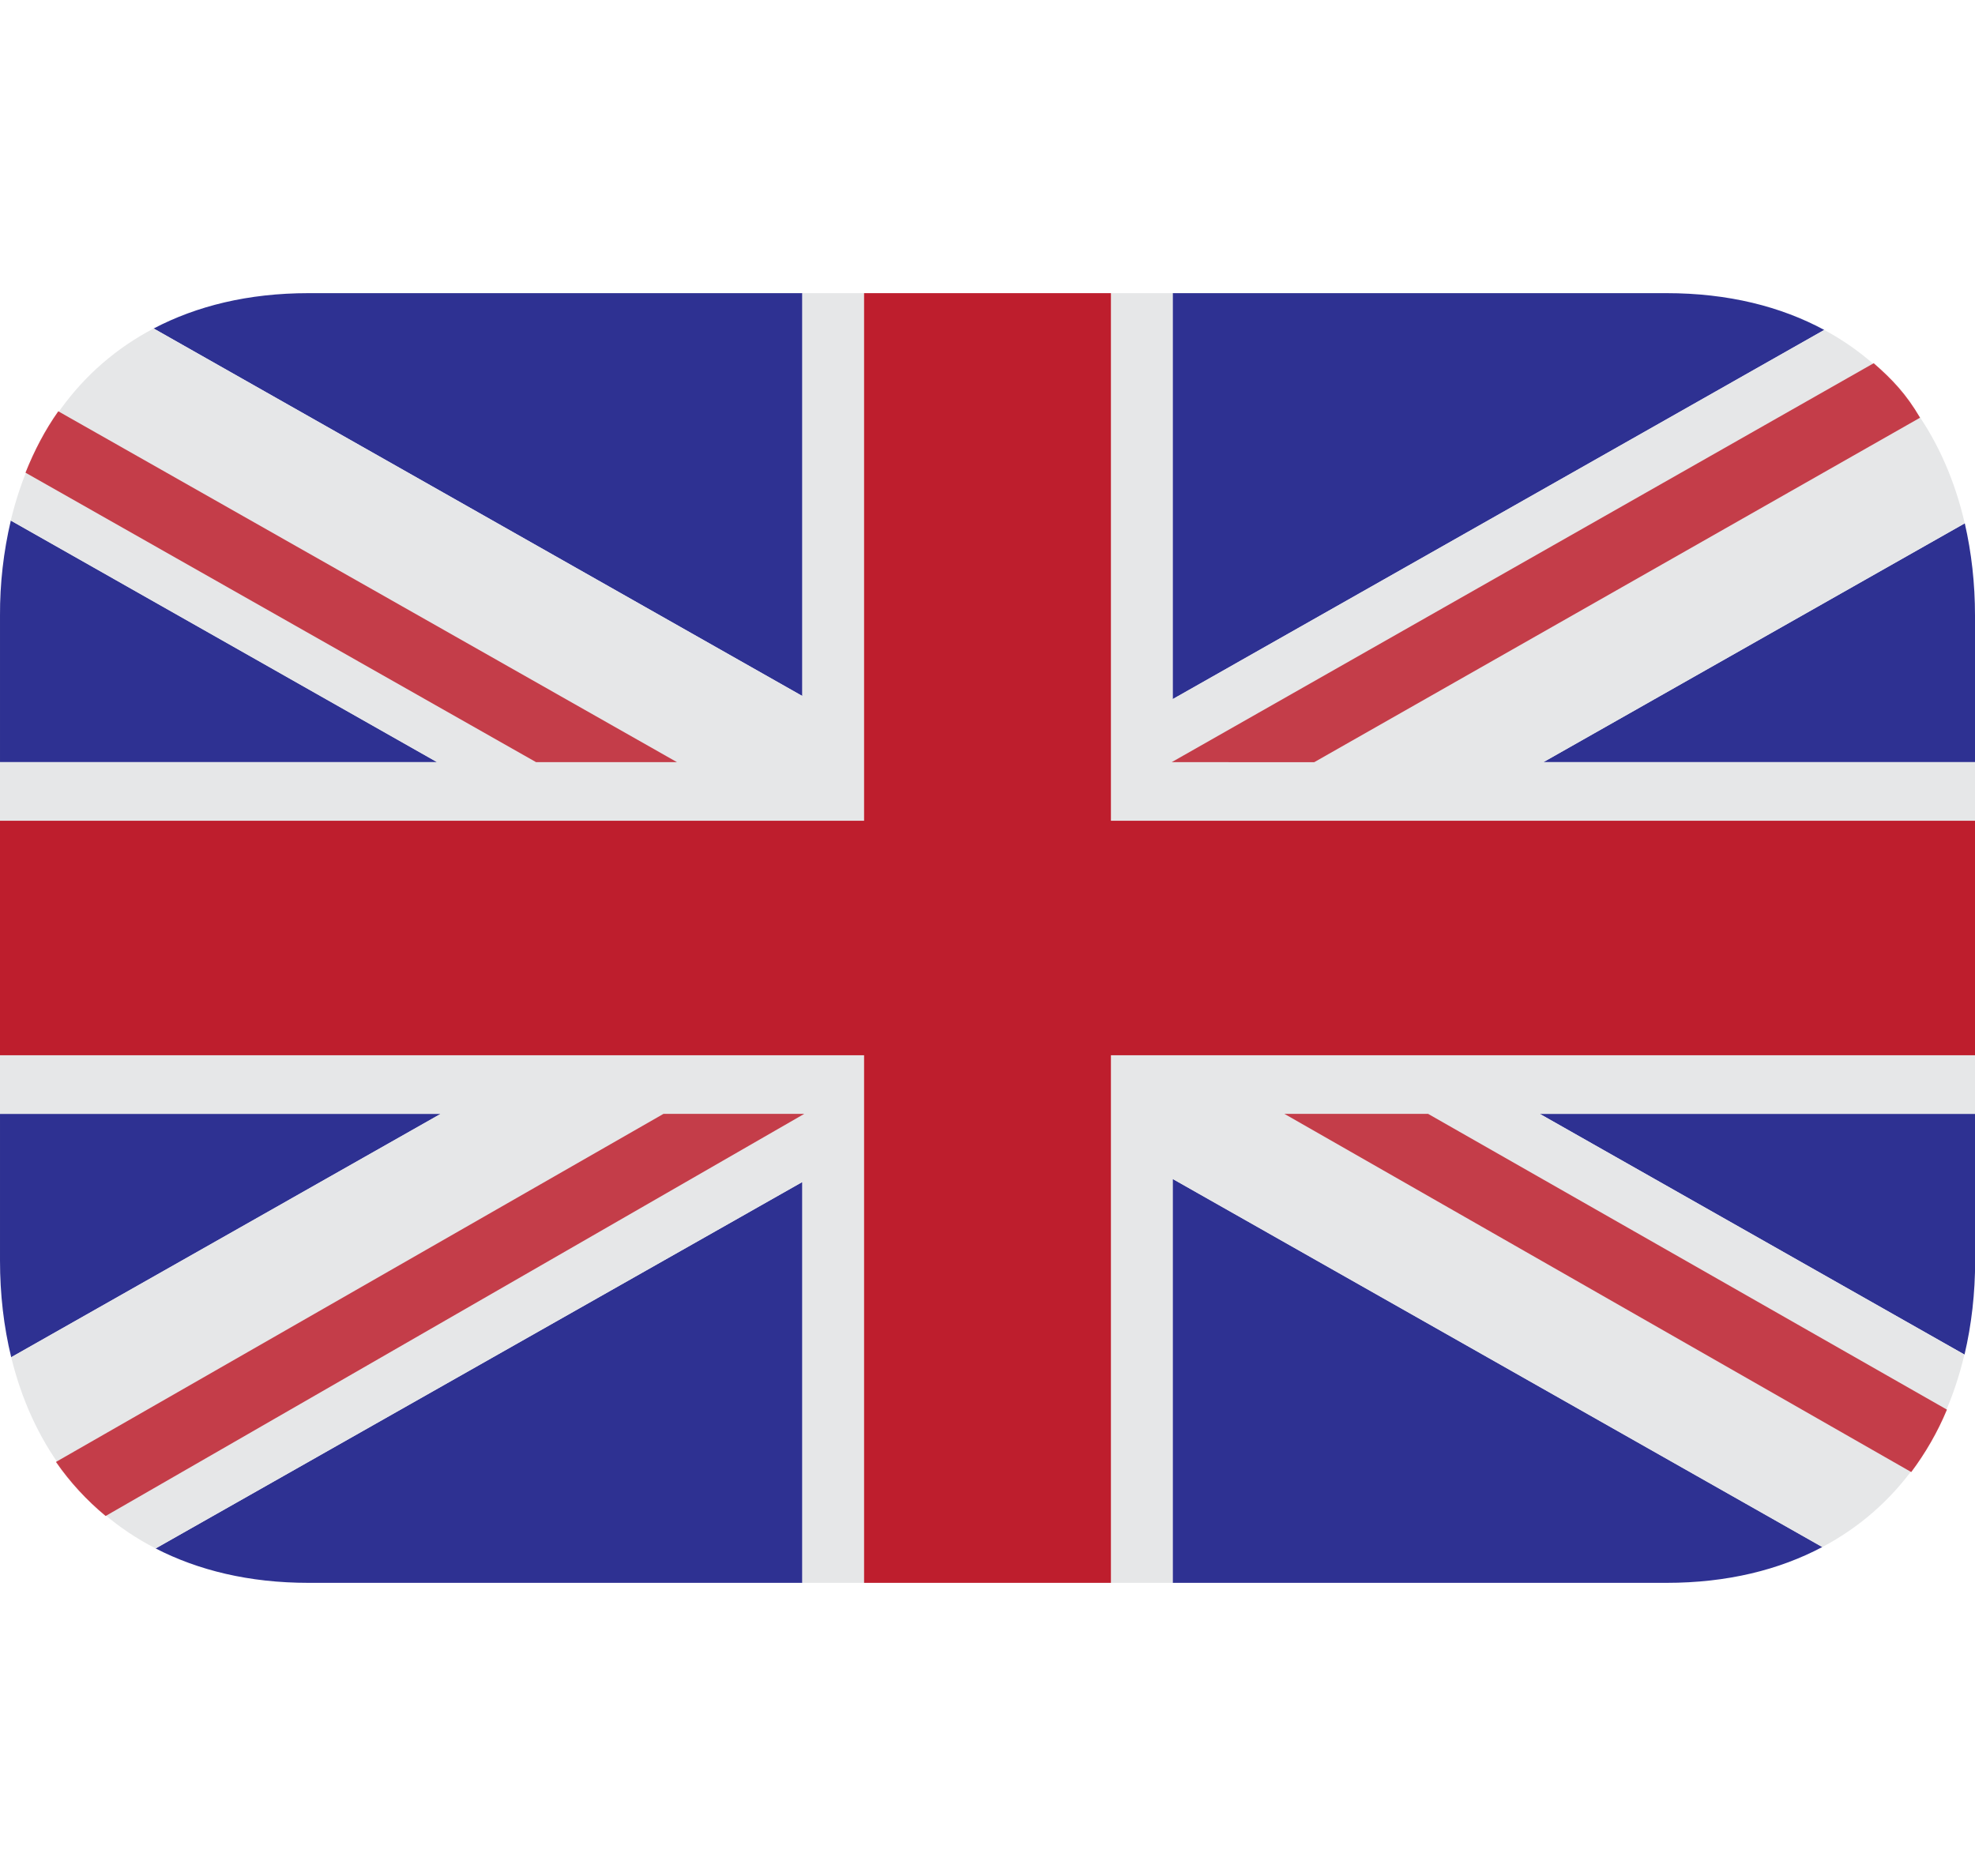 <svg width="40" height="38" viewBox="0 0 40 38" fill="none" xmlns="http://www.w3.org/2000/svg">
<path d="M23.75 32.062H33.75C34.986 32.062 36.036 31.798 36.908 31.336L23.75 23.88V32.062ZM39.788 27.437C39.93 26.833 40.003 26.194 40.003 25.531V22.562H31.184L39.785 27.437M0.219 10.544C0.071 11.176 -0.003 11.822 8.42521e-05 12.469V15.438H8.853L0.219 10.544ZM16.25 5.938H6.25C5.023 5.938 3.98 6.199 3.112 6.654L16.25 14.099V5.938ZM3.152 31.365C4.012 31.807 5.041 32.062 6.25 32.062H16.25V23.942L3.152 31.365ZM8.42521e-05 22.562V25.531C8.42521e-05 26.215 0.076 26.873 0.227 27.492L8.926 22.562H8.42521e-05ZM36.947 6.683C36.068 6.209 35.004 5.938 33.75 5.938H23.75V14.162L36.947 6.683ZM40 15.438V12.469C40 11.819 39.929 11.193 39.793 10.6L31.258 15.438H40Z" fill="#2E3192"/>
<path d="M31.258 15.438L39.792 10.6C39.401 8.9 38.449 7.492 36.947 6.683L23.75 14.162V5.938H22.5V16.625H40V15.438H31.258ZM0 21.375V22.562H8.926L0.227 27.492C0.64 29.188 1.621 30.579 3.152 31.365L16.25 23.942V32.062H17.5V21.375H0ZM40 21.375H22.5V32.062H23.75V23.88L36.907 31.337C38.421 30.537 39.385 29.137 39.785 27.438L31.184 22.562H40V21.375ZM16.25 5.938V14.099L3.112 6.654C1.593 7.449 0.623 8.847 0.218 10.544L8.852 15.438H0V16.625H17.5V5.938H16.25Z" fill="#E6E7E8"/>
<path d="M22.5 16.625V5.938H17.5V16.625H0V21.375H17.5V32.062H22.5V21.375H40V16.625H22.5Z" fill="#BE1E2D"/>
<path opacity="0.84" d="M13.711 15.438L1.18 8.331C0.911 8.711 0.694 9.129 0.516 9.574L10.857 15.438H13.709M39.431 28.553L28.923 22.562H26.013L38.709 29.818C39.002 29.426 39.245 29.003 39.431 28.556M37.949 7.357L23.731 15.438L26.617 15.439L38.887 8.461C38.613 7.988 38.324 7.683 37.949 7.357ZM1.133 29.613C1.414 30.02 1.753 30.388 2.139 30.708L16.289 22.562H13.438L1.133 29.613Z" fill="#BE1E2D"/>
</svg>
